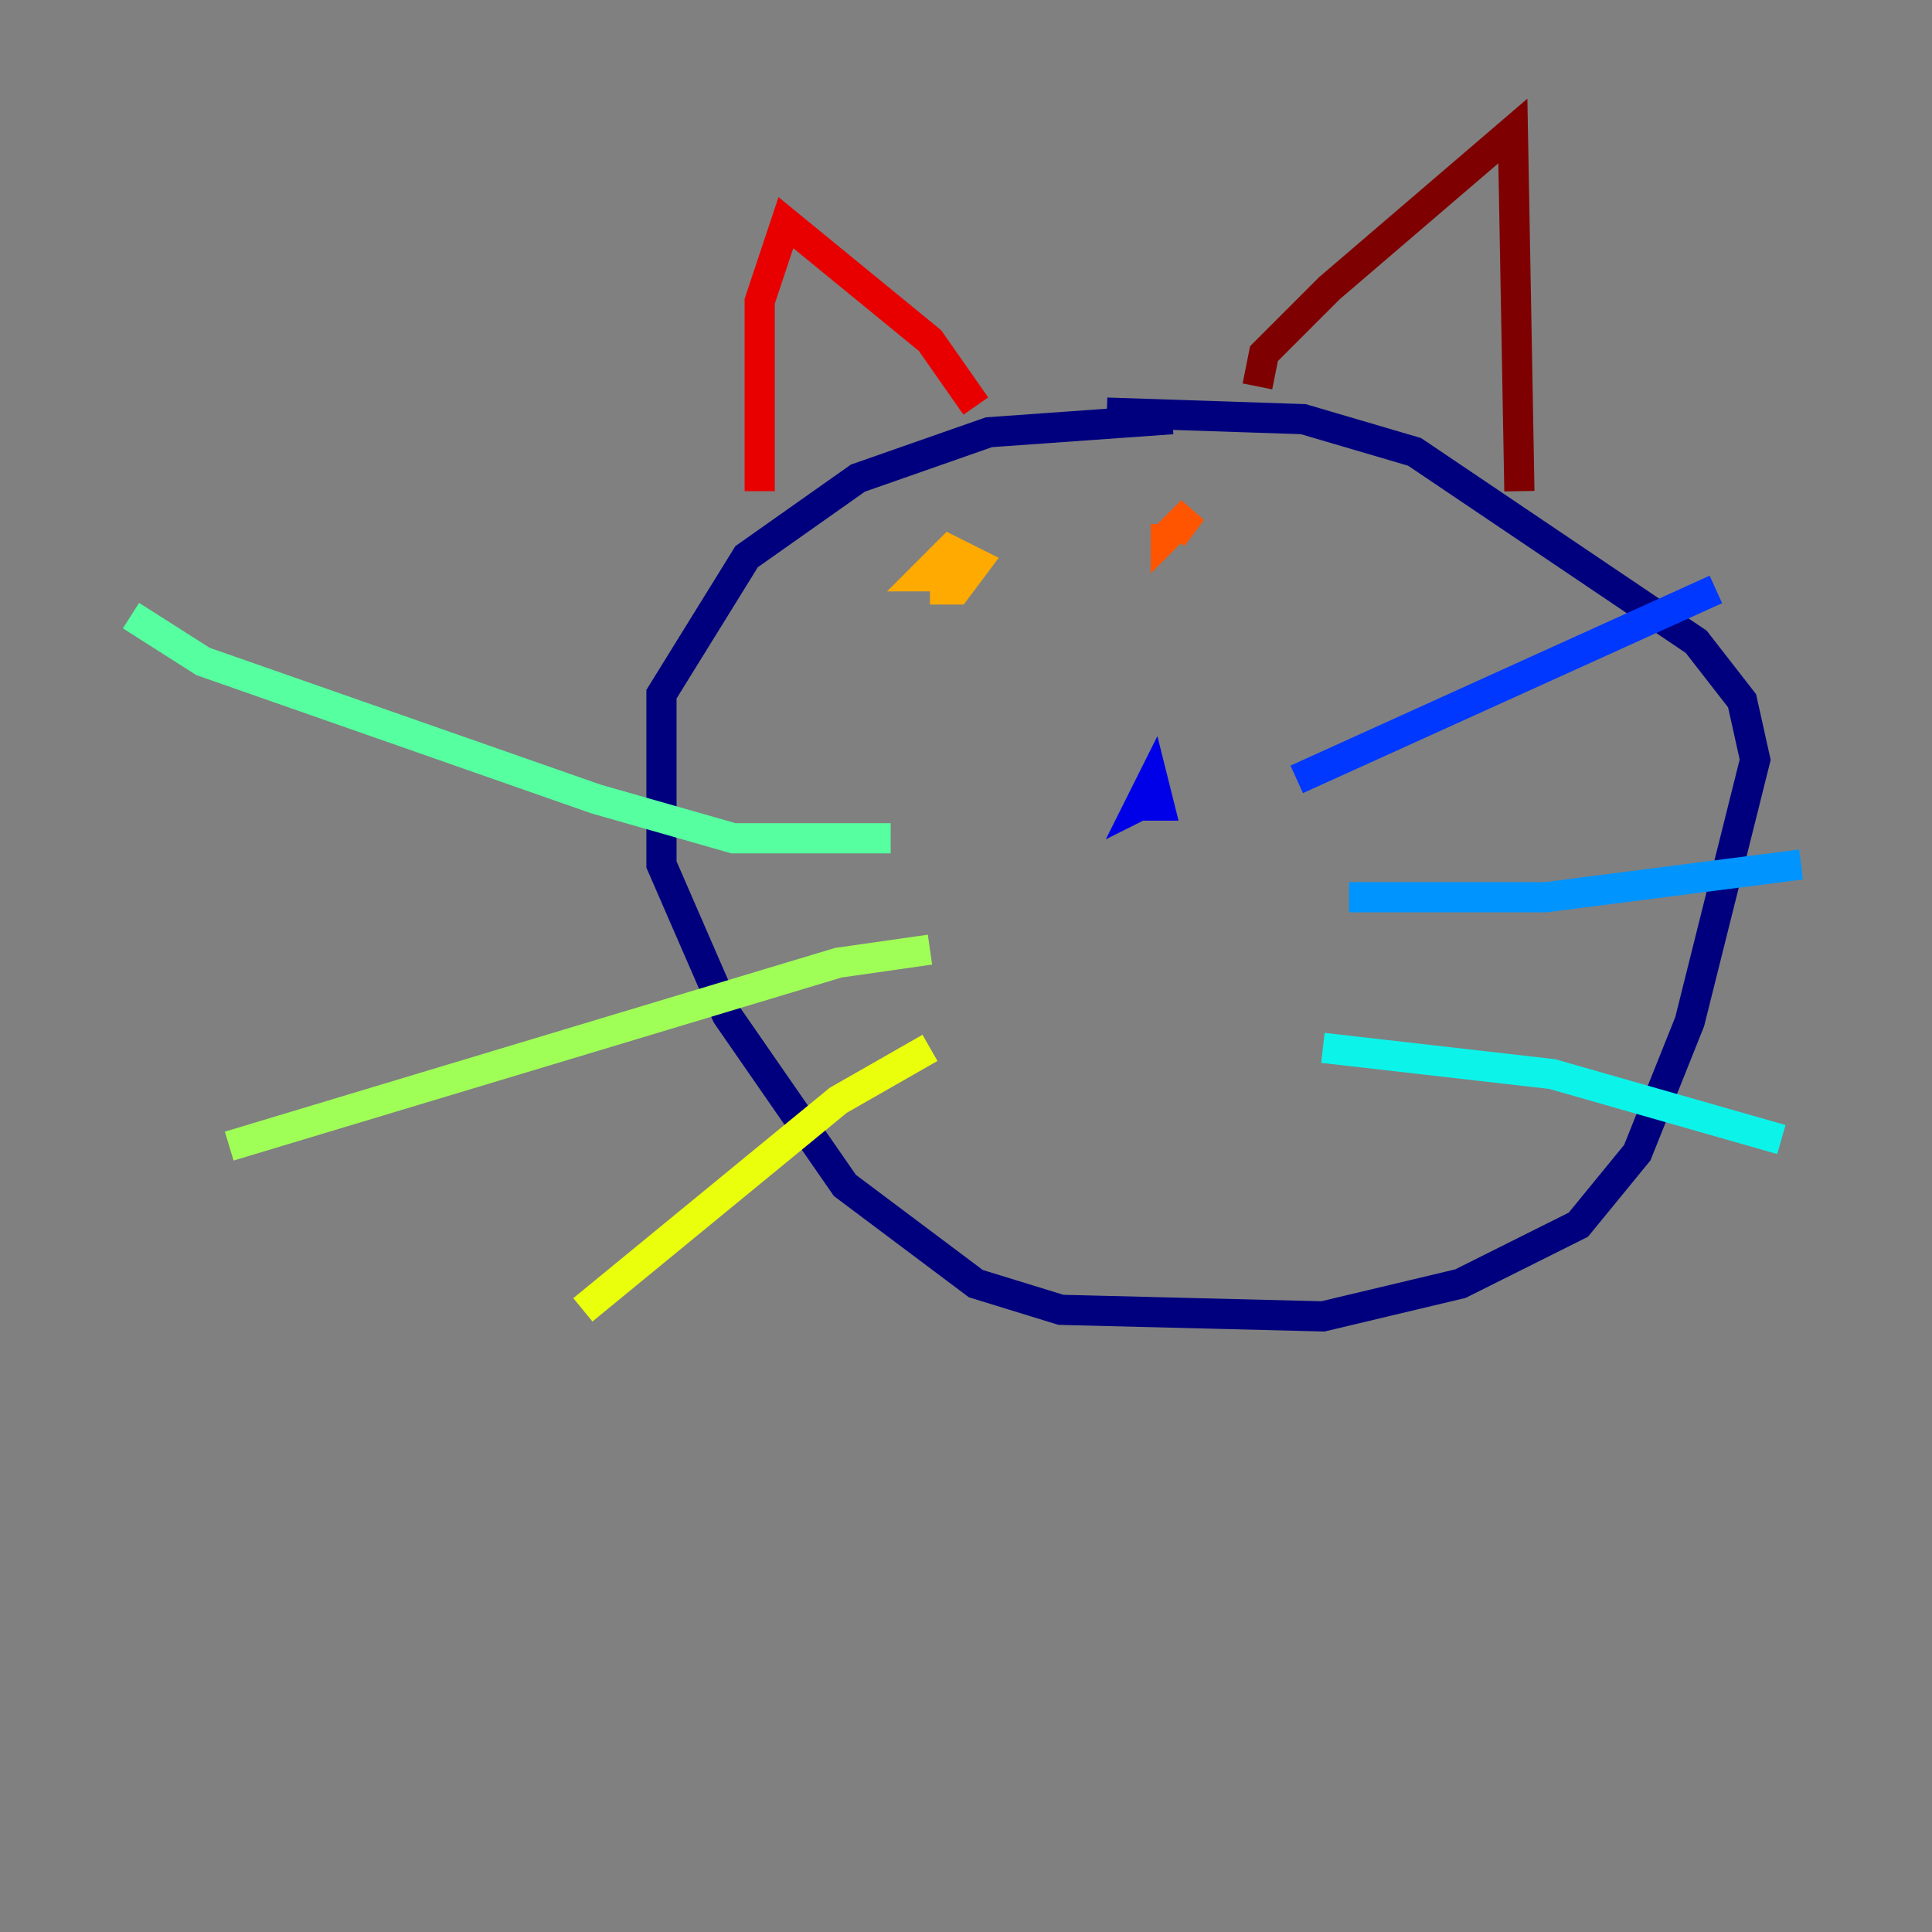 <?xml version="1.0" encoding="utf-8" ?>
<svg baseProfile="tiny" height="128" version="1.2" viewBox="0,0,128,128" width="128" xmlns="http://www.w3.org/2000/svg" xmlns:ev="http://www.w3.org/2001/xml-events" xmlns:xlink="http://www.w3.org/1999/xlink"><rect x="0" y="0" width="128" height="128" fill="#808080" stroke="none"/><defs /><polyline fill="none" points="77.668,27.77 65.519,28.637 56.841,31.675 49.464,36.881 43.824,45.993 43.824,57.275 48.163,67.254 55.973,78.536 64.651,85.044 70.291,86.78 87.647,87.214 96.759,85.044 104.57,81.139 108.475,76.366 111.946,67.688 116.285,50.332 115.417,46.427 112.38,42.522 93.722,29.939 86.346,27.77 73.329,27.336" stroke="#00007f" stroke-width="2" /><polyline fill="none" points="75.064,53.37 76.8,53.37 76.366,51.634 75.498,53.37 76.366,52.936" stroke="#0000e8" stroke-width="2" /><polyline fill="none" points="85.912,51.634 113.681,39.051" stroke="#0038ff" stroke-width="2" /><polyline fill="none" points="89.383,59.444 102.4,59.444 119.322,57.275" stroke="#0094ff" stroke-width="2" /><polyline fill="none" points="87.647,69.424 102.834,71.159 118.02,75.498" stroke="#0cf4ea" stroke-width="2" /><polyline fill="none" points="59.01,55.539 48.597,55.539 39.485,52.936 13.451,43.824 8.678,40.786" stroke="#56ffa0" stroke-width="2" /><polyline fill="none" points="61.614,62.915 55.539,63.783 15.186,75.932" stroke="#a0ff56" stroke-width="2" /><polyline fill="none" points="61.614,69.424 55.539,72.895 38.617,86.78" stroke="#eaff0c" stroke-width="2" /><polyline fill="none" points="61.614,39.051 63.349,39.051 64.651,37.315 62.915,36.447 61.18,38.183 62.915,38.183 62.915,36.881" stroke="#ffaa00" stroke-width="2" /><polyline fill="none" points="77.668,35.58 78.969,33.844 77.234,35.58 77.234,34.712" stroke="#ff5500" stroke-width="2" /><polyline fill="none" points="50.332,32.542 50.332,19.959 52.068,14.752 61.614,22.563 64.651,26.902" stroke="#e80000" stroke-width="2" /><polyline fill="none" points="83.308,25.6 83.742,23.43 88.081,19.091 100.231,8.678 100.664,32.542" stroke="#7f0000" stroke-width="2" /></svg>